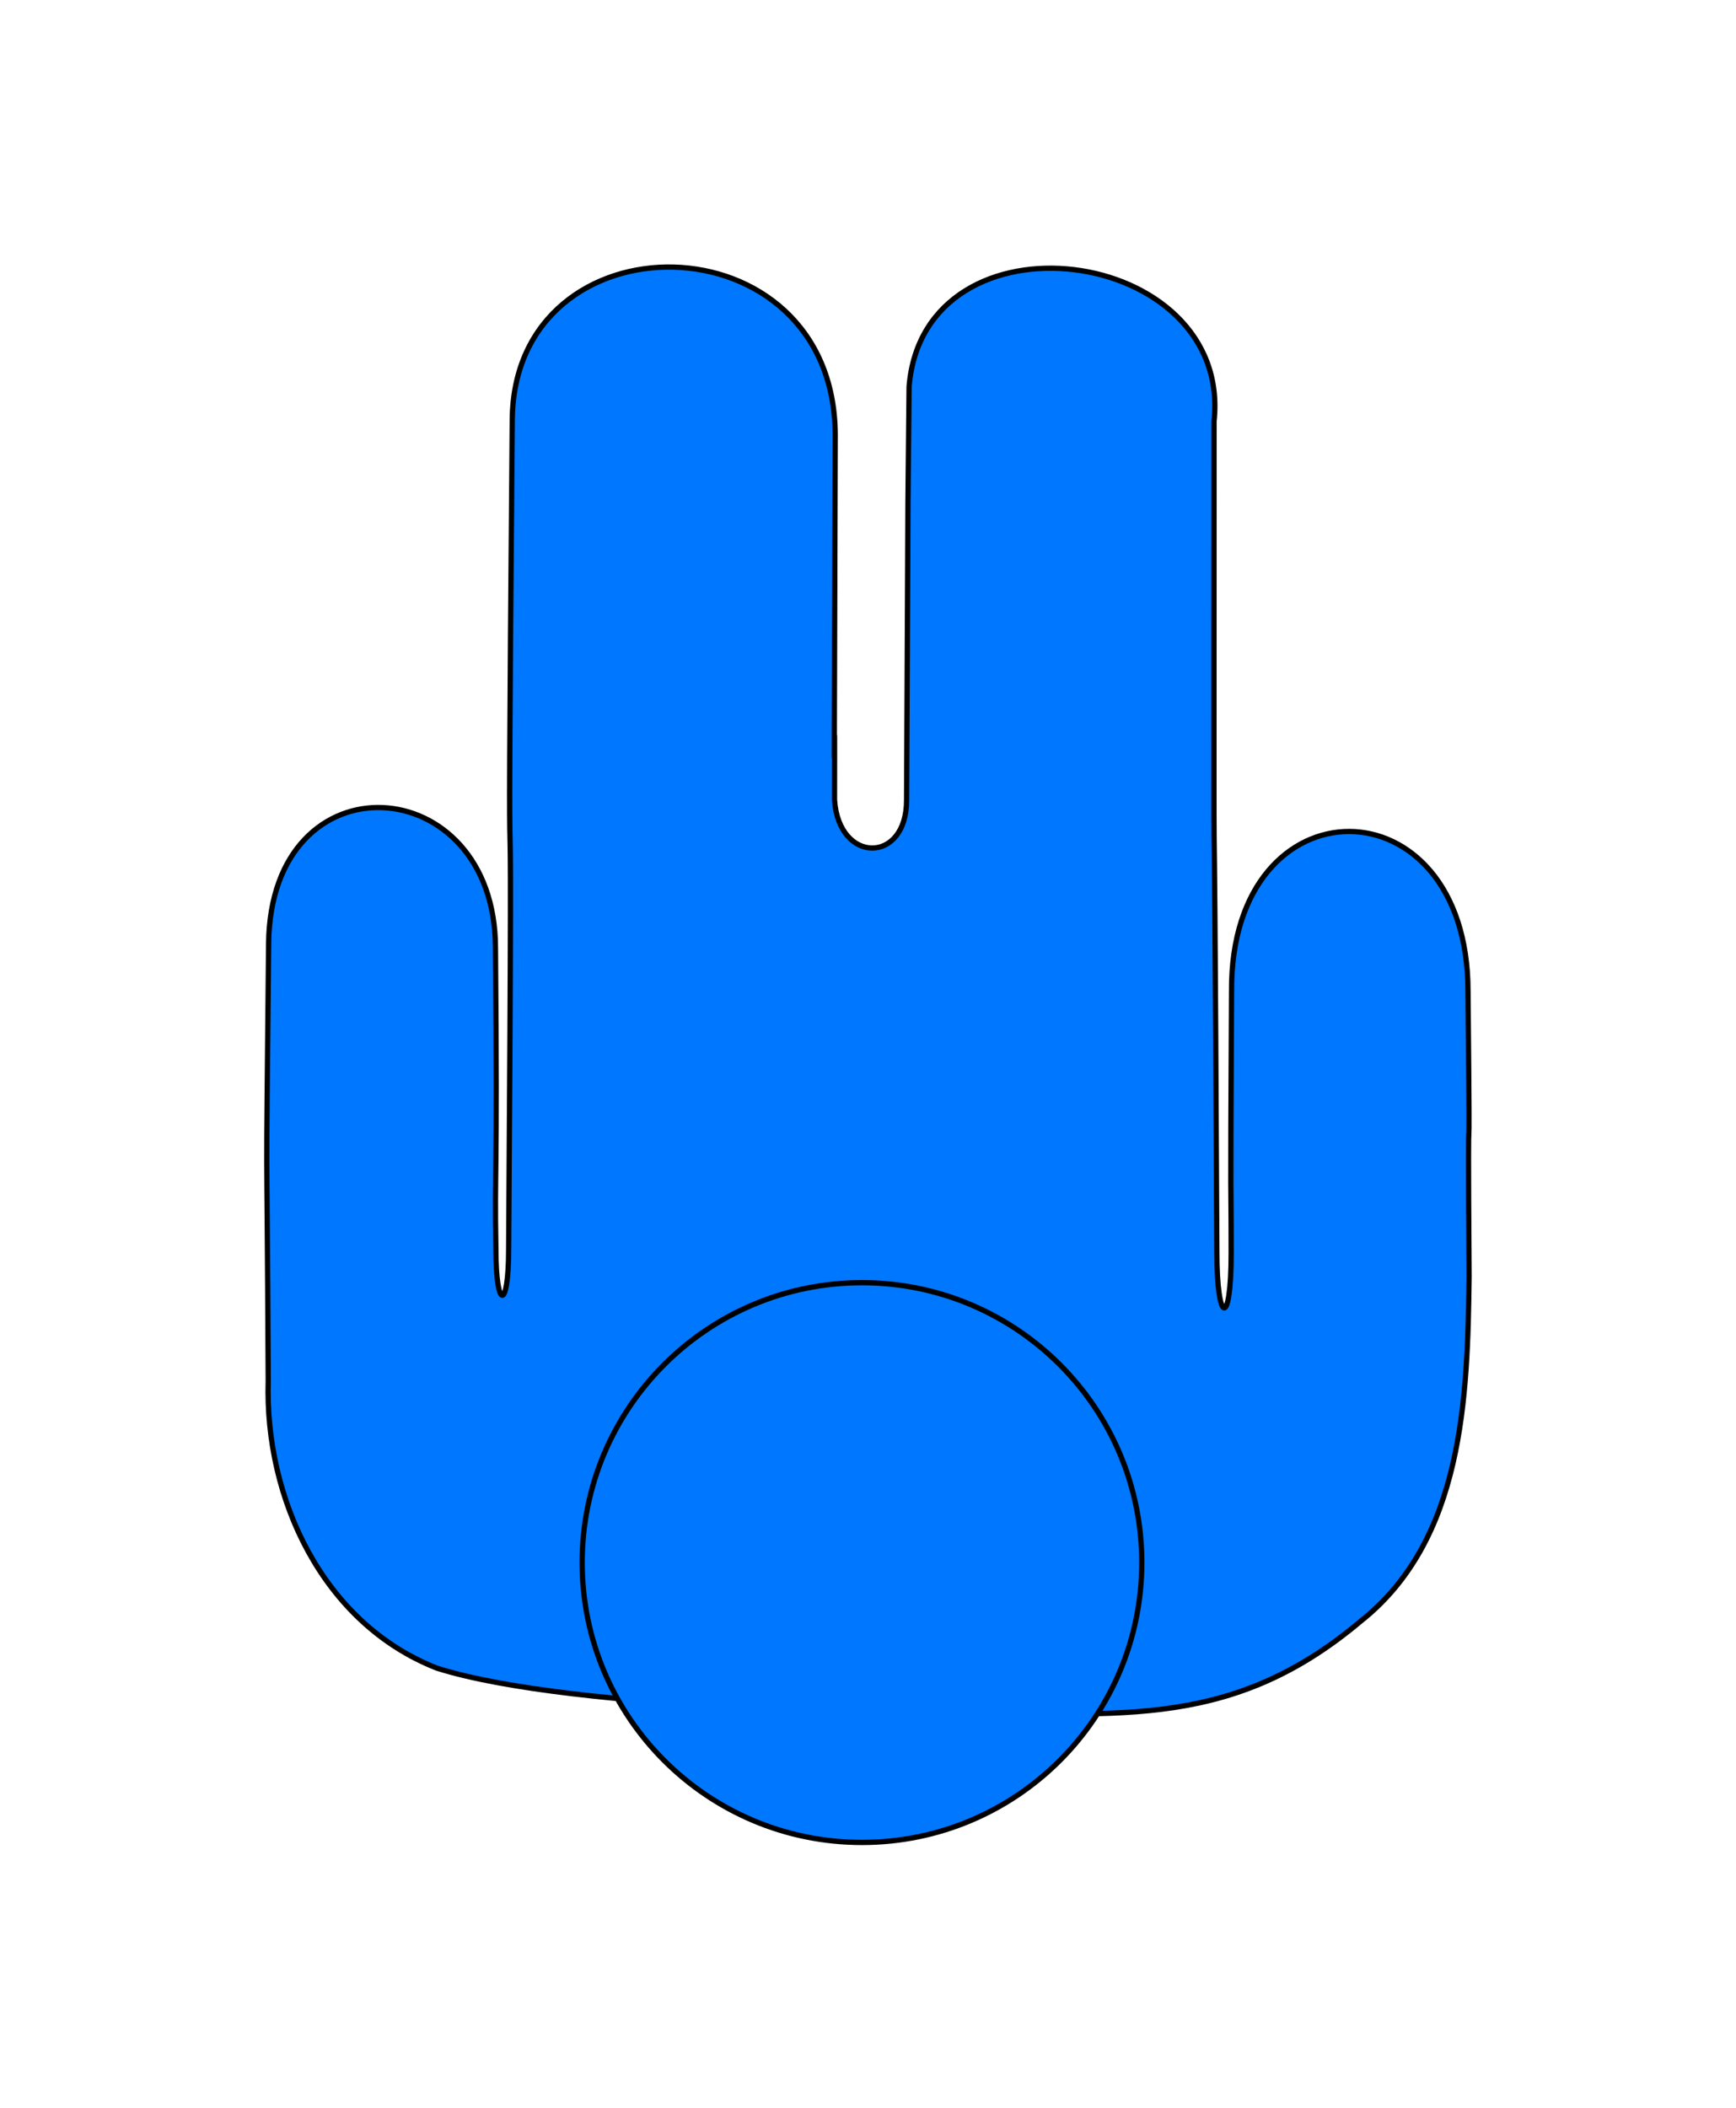 <?xml version="1.0" encoding="UTF-8" standalone="no"?>
<!-- Created with sK1/UniConvertor (http://sk1project.org/) -->

<svg
   xmlns:dc="http://purl.org/dc/elements/1.1/"
   xmlns:cc="http://creativecommons.org/ns#"
   xmlns:rdf="http://www.w3.org/1999/02/22-rdf-syntax-ns#"
   xmlns:svg="http://www.w3.org/2000/svg"
   xmlns="http://www.w3.org/2000/svg"
   xmlns:sodipodi="http://sodipodi.sourceforge.net/DTD/sodipodi-0.dtd"
   xmlns:inkscape="http://www.inkscape.org/namespaces/inkscape"
   width="329.571"
   height="400.155"
   viewBox="0 0 263.657 320.124"
   id="svg2"
   version="1.1"
   inkscape:version="0.48.2 r9819"
   sodipodi:docname="man_blue.svg"
   style="fill-rule:evenodd">
  <defs
     id="defs376" />
  <sodipodi:namedview
     pagecolor="#ffffff"
     bordercolor="#666666"
     borderopacity="1"
     objecttolerance="10"
     gridtolerance="10"
     guidetolerance="10"
     inkscape:pageopacity="0"
     inkscape:pageshadow="2"
     inkscape:window-width="1200"
     inkscape:window-height="837"
     id="namedview374"
     showgrid="false"
     inkscape:zoom="0.49277751"
     inkscape:cx="85.262261"
     inkscape:cy="175.14507"
     inkscape:window-x="270"
     inkscape:window-y="0"
     inkscape:window-maximized="0"
     inkscape:current-layer="g4"
     fit-margin-top="50"
     fit-margin-right="50"
     fit-margin-bottom="50"
     fit-margin-left="50" />
  <g
     id="g4"
     transform="translate(-156.952,-247.582)">
    <g
       id="g4191"
       transform="matrix(9.74,0,0,9.74,-534.934,-3716.36)"
       style="fill:#0077ff;fill-opacity:1">
      <path
         sodipodi:nodetypes="cccccccccccccccccccc"
         inkscape:connector-curvature="0"
         id="path132"
         d="m 85.728,433.688 c 2.563,-0.045 4.41,0.344 6.523,-1.438 1.607,-1.27 1.669,-3.496 1.692,-5.373 -0.028,-4.115 0.022,-0.334 -0.017,-4.453 -0.002,-3.308 -3.707,-3.322 -3.687,0 -0.022,4.002 -0.006,2.633 -0.006,4.092 0,1.169 -0.223,1.101 -0.223,-0.021 -0.056,-11.459 -0.044,-1.449 -0.044,-12.953 0.292,-2.748 -4.524,-3.372 -4.755,-0.54 -0.029,3.154 -0.005,-0.443 -0.039,6.441 0.006,1.004 -1.059,1.004 -1.124,0 0.006,-3.282 -0.017,3.395 0.011,-5.698 -0.022,-3.416 -5.01,-3.456 -5.036,-0.226 -0.097,11.559 0.022,1.466 -0.056,12.925 0,0.967 -0.199,0.965 -0.199,-10e-6 -0.024,-1.366 0.027,-0.892 -0.007,-4.691 -0.001,-2.788 -3.505,-3.023 -3.537,-0.067 -0.045,4.816 -0.029,2 -0.006,6.817 -0.056,1.832 0.849,3.781 2.631,4.478 2.165,0.684 7.592,0.698 7.879,0.708 z"
         style="fill:#0077ff;fill-opacity:1;stroke:#000000;stroke-width:0.082;stroke-miterlimit:4;stroke-opacity:1;stroke-dasharray:none" />
      <path
         transform="matrix(0.8,0,0,0.8,7.413,-1.953)"
         d="m 101.783,541.61 c 0,3.012 -2.442,5.454 -5.454,5.454 -3.012,0 -5.454,-2.442 -5.454,-5.454 0,-3.012 2.442,-5.454 5.454,-5.454 3.012,0 5.454,2.442 5.454,5.454 z"
         sodipodi:ry="5.4537797"
         sodipodi:rx="5.4537797"
         sodipodi:cy="541.60974"
         sodipodi:cx="96.328972"
         id="path4154"
         style="fill:#0077ff;fill-opacity:1;fill-rule:nonzero;stroke:#000000;stroke-width:0.103;stroke-miterlimit:4;stroke-opacity:1;stroke-dasharray:none"
         sodipodi:type="arc" />
    </g>
  </g>
</svg>
